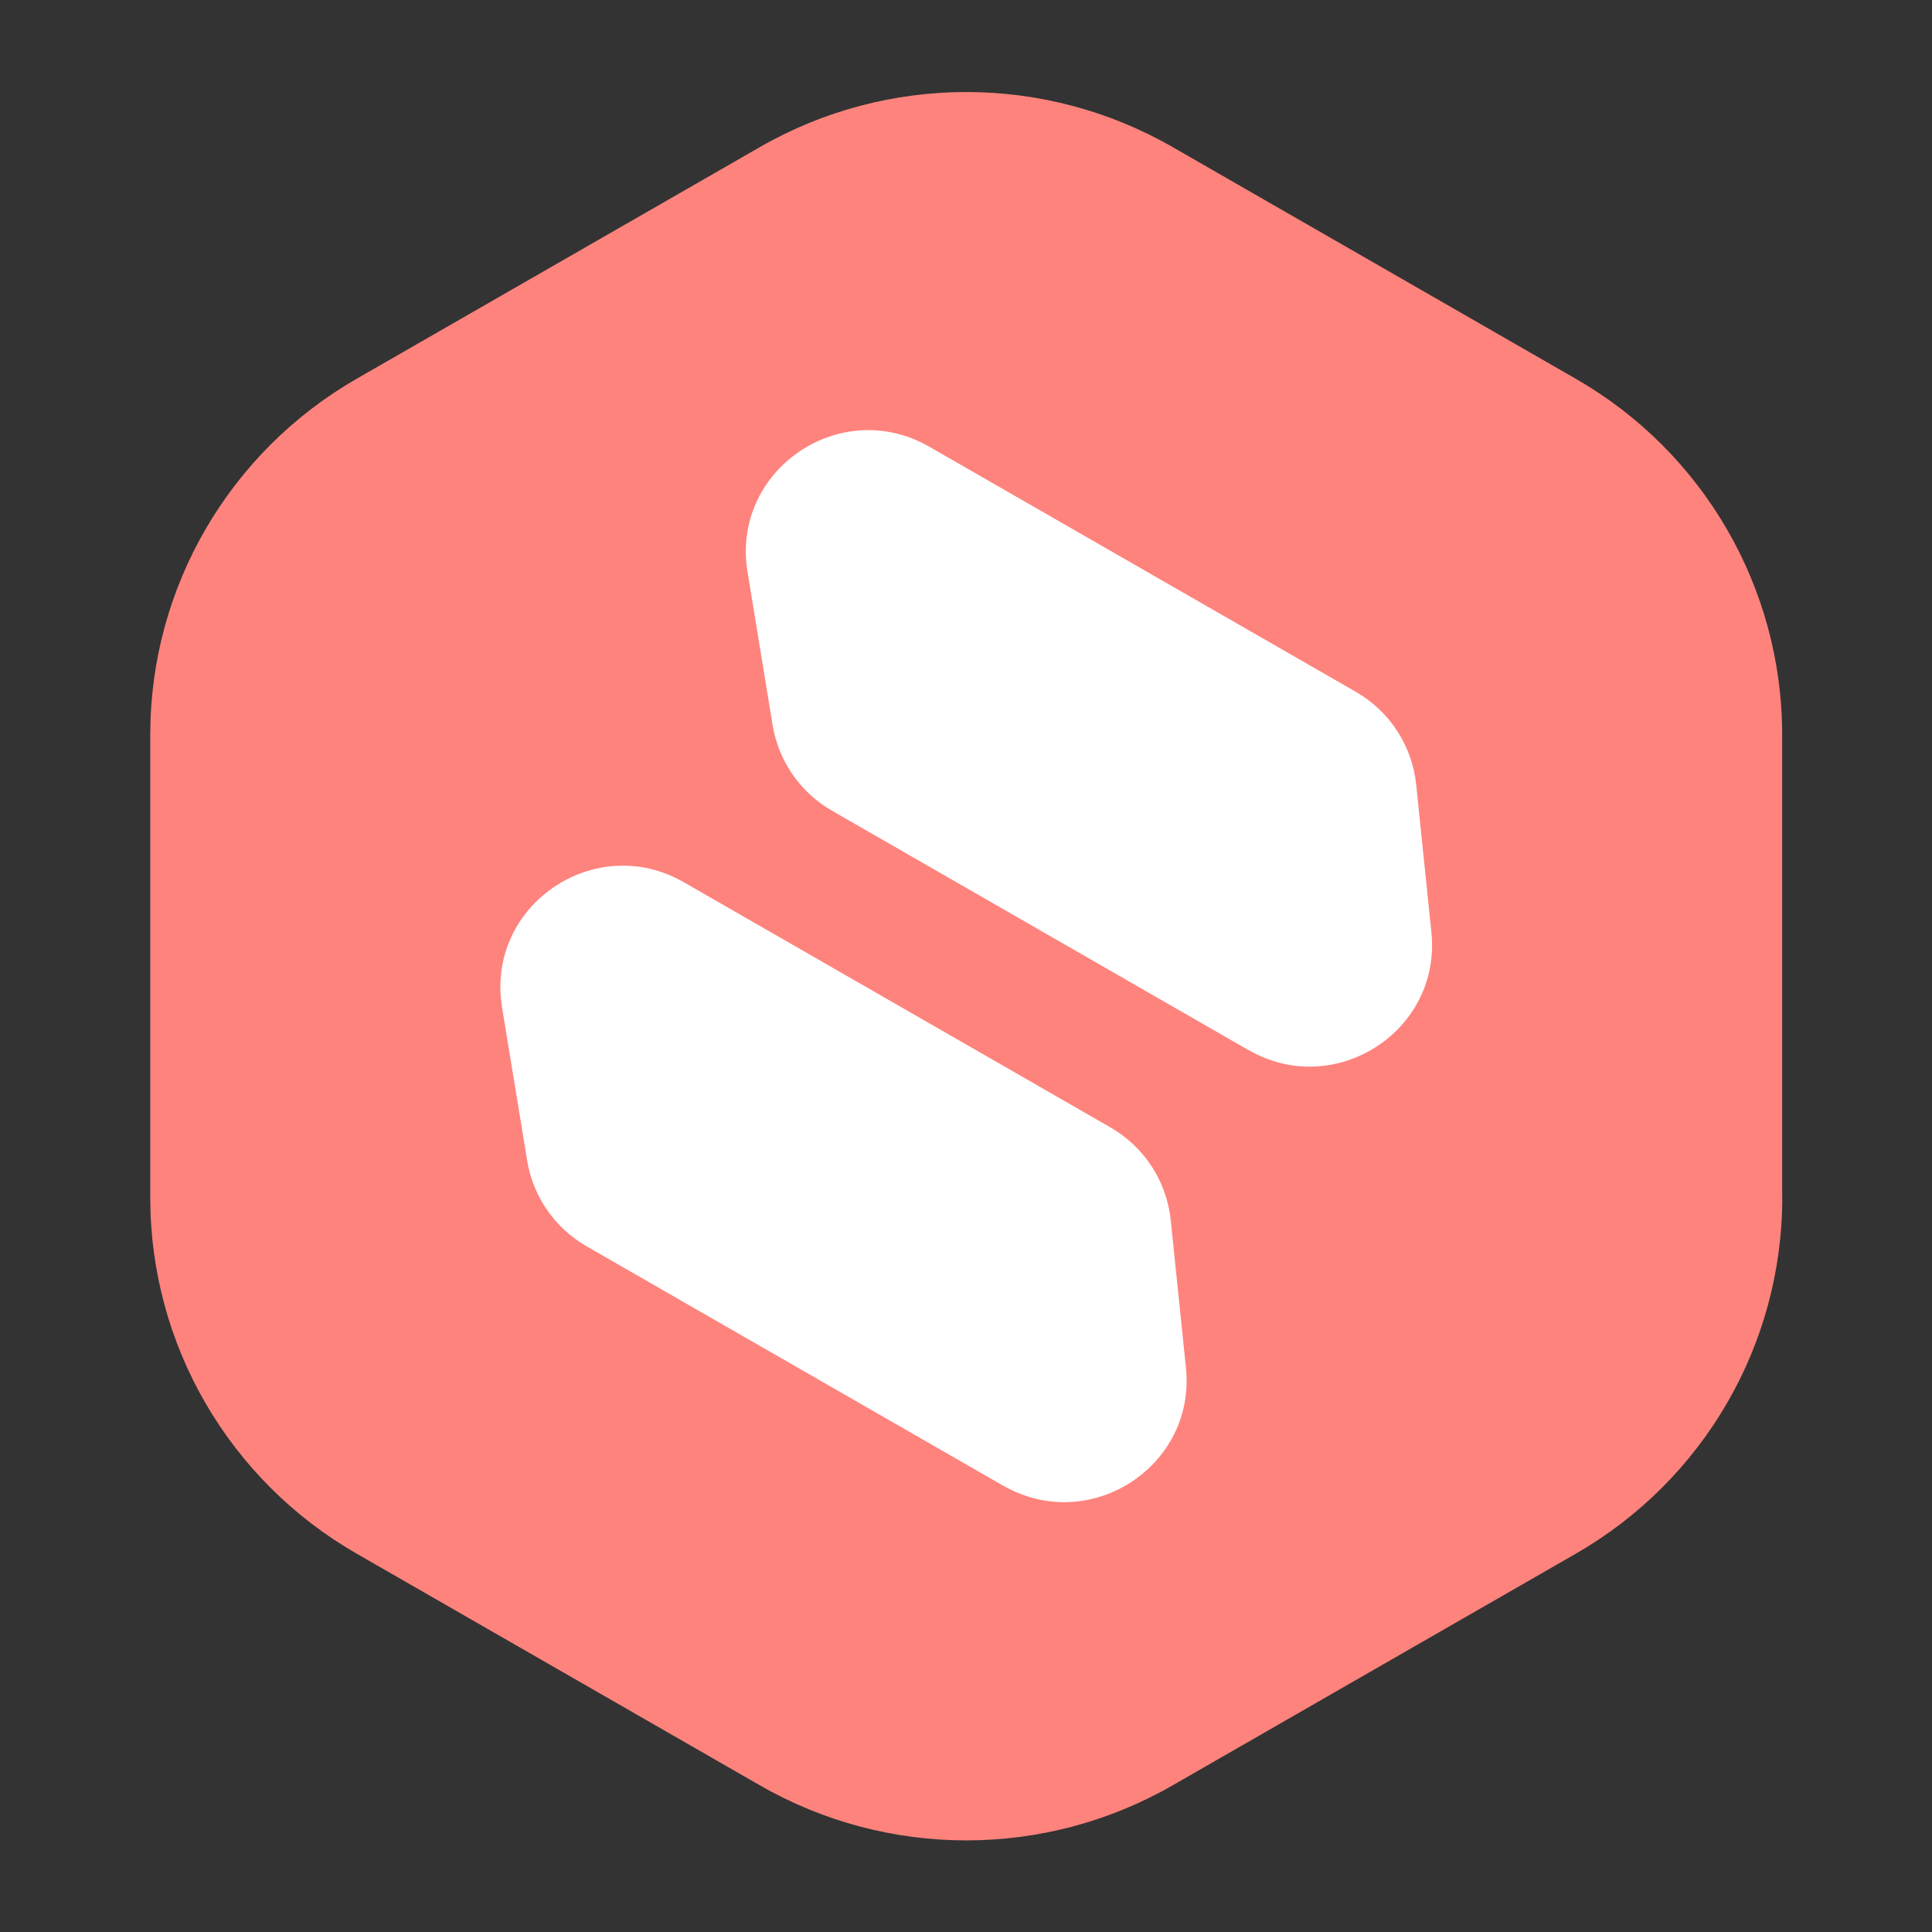 <?xml version="1.0" encoding="UTF-8"?>
<svg version="1.1" viewBox="0 0 192 192" xml:space="preserve" xmlns="http://www.w3.org/2000/svg"><rect x="0" y="0" width="192" height="192" fill="#333333" stroke="none"/><defs><clipPath id="clip0_1012_6495"><rect transform="translate(3.5)" width="112" height="120" fill="#fff"/></clipPath></defs>
	 <g transform="matrix(1.448 0 0 1.448 6.42 8.83)" fill="none"><g transform="translate(2.379 .218)" clip-path="url(#clip0_1012_6495)"><path d="m115.5 75.896v-31.8c0-10.072-5.403-19.388-14.17-24.42l-27.66-15.896c-8.767-5.04-19.566-5.04-28.333 0l-27.667 15.896c-8.767 5.04-14.17 14.348-14.17 24.42v31.8c0 10.072 5.403 19.388 14.17 24.421l27.667 15.896c8.767 5.04 19.566 5.04 28.333 0l27.667-15.896c8.767-5.04 14.17-14.349 14.17-24.421z" fill="#ff837d"/><path d="m78.885 65.76-28.586-16.429c-2.184-1.253-3.682-3.413-4.087-5.889l-1.722-10.518c-1.136-6.955 6.351-12.102 12.477-8.582l29.266 16.818c2.336 1.339 3.877 3.715 4.152 6.386l1.042 10.122c0.694 6.782-6.619 11.49-12.542 8.085z" fill="#fff"/><path d="m62.039 95.652-28.586-16.429c-2.184-1.253-3.682-3.413-4.087-5.889l-1.722-10.518c-1.136-6.955 6.351-12.102 12.477-8.582l29.266 16.818c2.336 1.339 3.877 3.715 4.152 6.386l1.042 10.122c0.694 6.782-6.619 11.49-12.542 8.085z" fill="#fff"/></g></g></svg>
